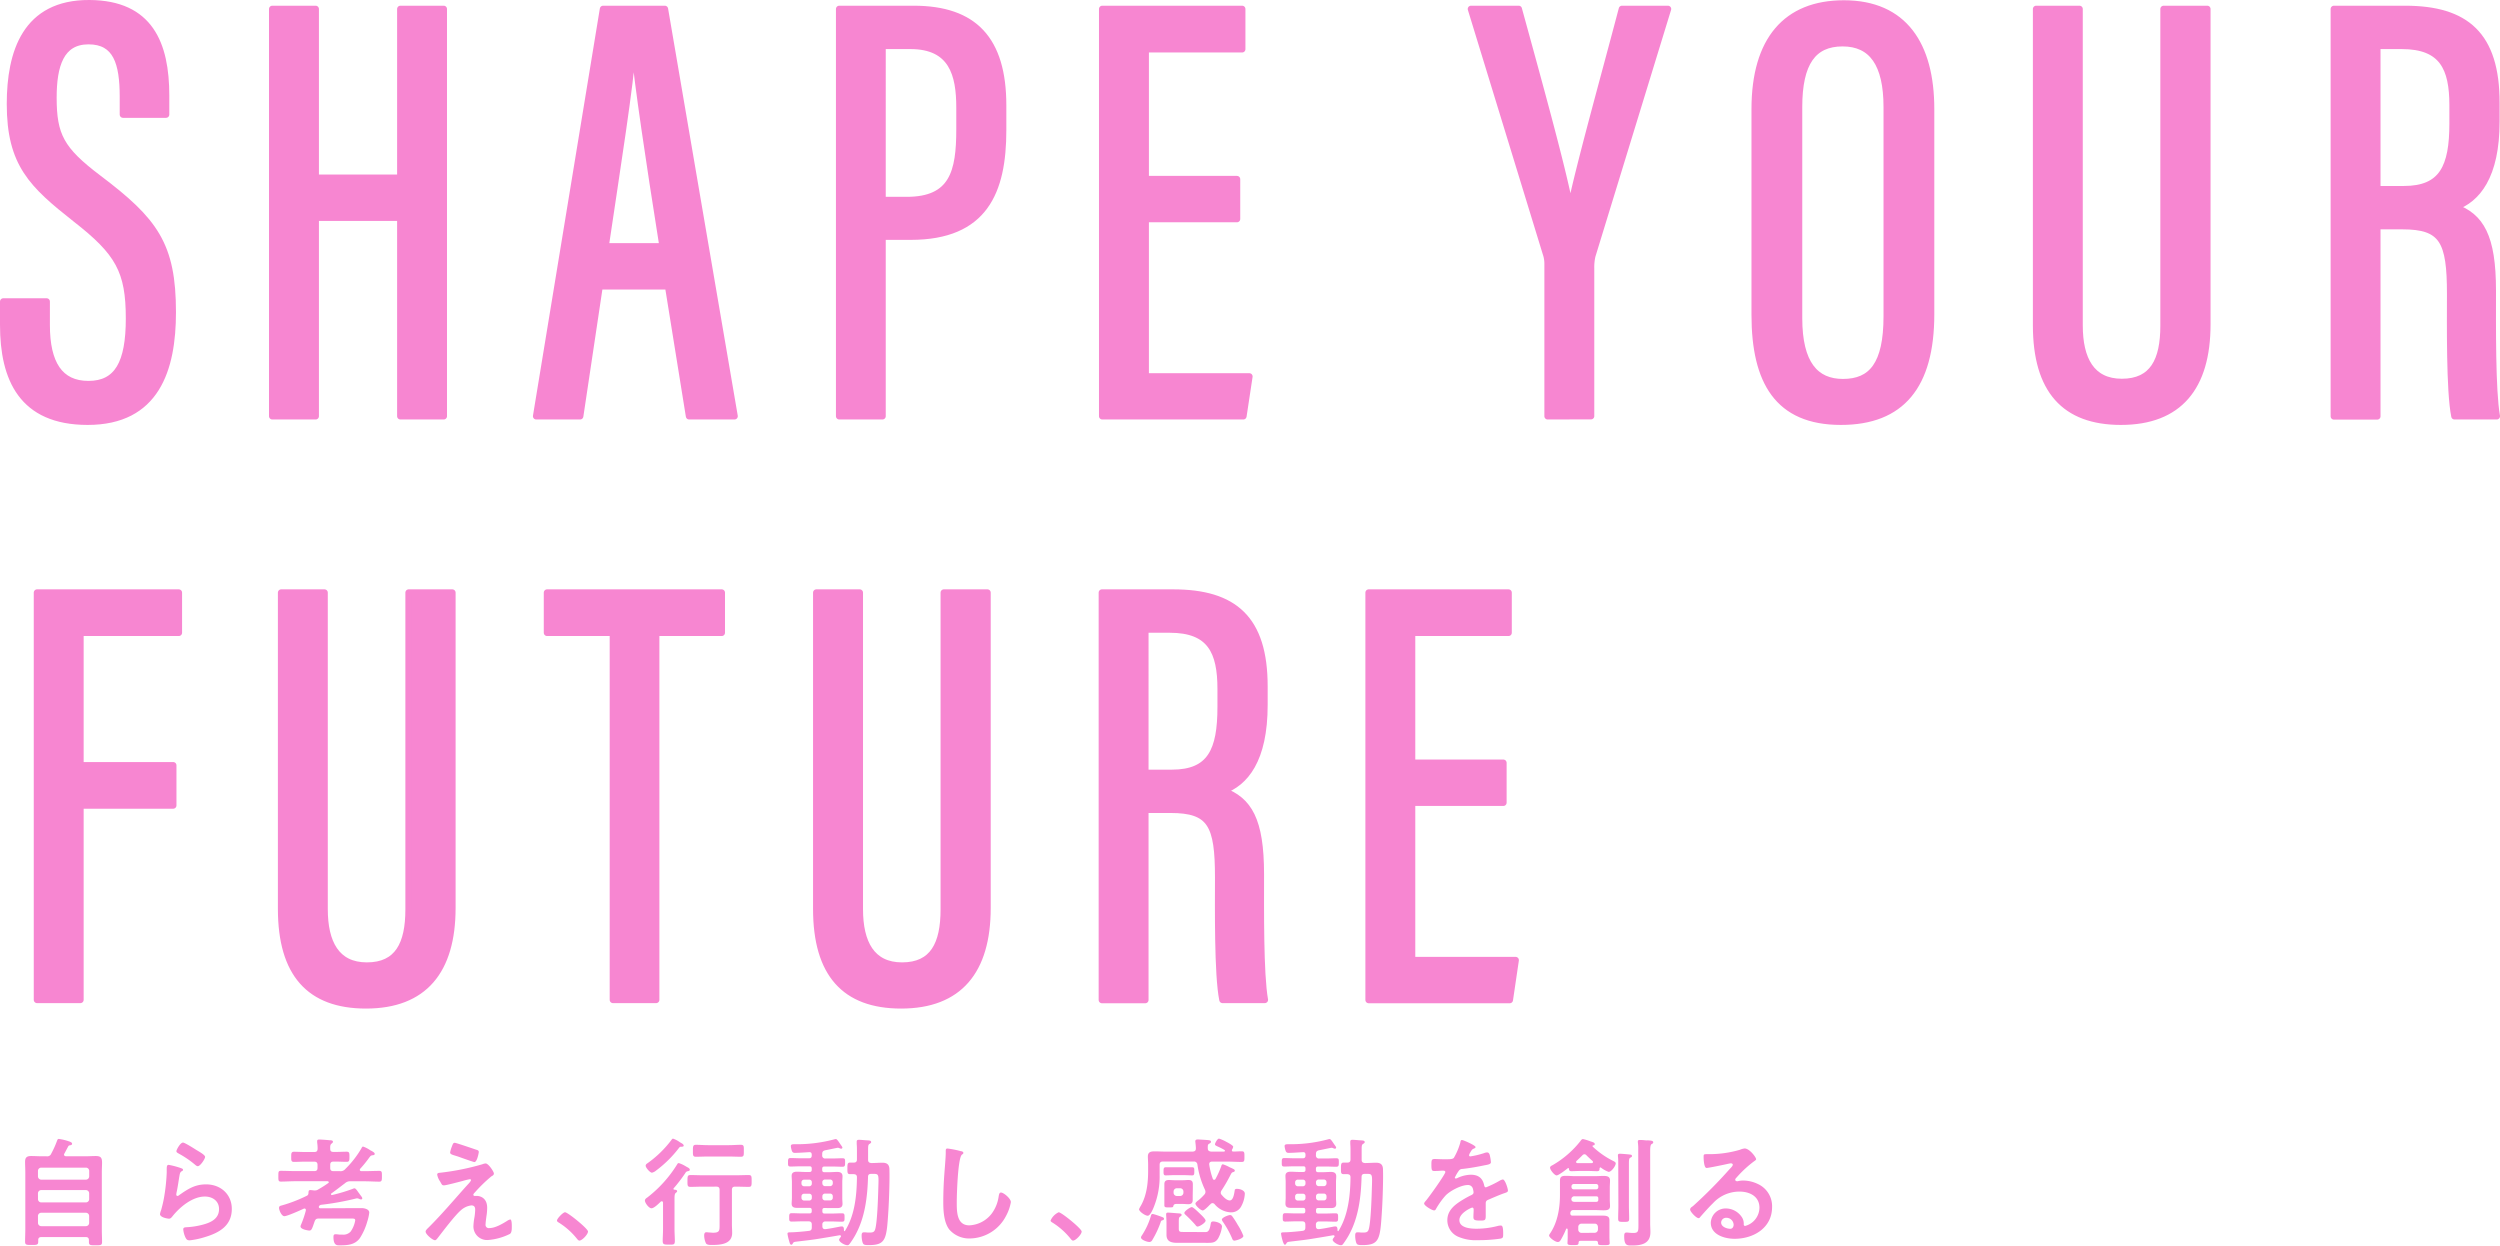 <svg viewBox="0 0 762.07 379.68" xmlns="http://www.w3.org/2000/svg"><g fill="#F786D1"><g stroke="#F786D1" stroke-linecap="round" stroke-linejoin="round" stroke-width="2"><path d="m14.21 91.92v7.19c0 11.7 4 18 12.74 18 8.88 0 12.4-6.44 12.4-20 0-14.53-3.2-20.17-16.27-30.36-13.28-10.48-20.02-16.75-20.02-35.04 0-15.71 4.71-30.81 24.19-30.71 18.48.1 23.36 12.4 23.36 28.16v5.76h-13.12v-5.4c0-10.31-2-17-10.51-17s-10.71 7.48-10.71 17.23c0 11.54 2.3 15.92 13.68 24.53 17.23 13 22.69 20.29 22.69 40.9 0 17.45-5 33.35-25.93 33.35-20.03 0-25.71-13.13-25.71-29.48v-7.13z"/><path d="m83 2.74h13.22v51.46h25.83v-51.46h13.21v124.13h-13.21v-60.53h-25.83v60.53h-13.22z"/><path d="m182.76 87.25-5.93 39.62h-13.38l20.39-124.13h18.82l21.24 124.13h-13.84l-6.38-39.62zm19.24-12.14c-4.34-27.33-7.45-48.45-8.63-60.19h-.54c-.46 9.59-4.9 37.52-8.25 60.19z"/><path d="m255.82 2.74h22.7c18.45 0 27.24 9.34 27.24 29.39v7.56c0 18.66-5.58 32.43-28.15 32.43h-8.61v54.75h-13.18zm13.18 58.26h7.38c14.08 0 16.12-8.64 16.12-21.54v-6.67c0-10-2.2-18.83-15-18.83h-8.5z"/><path d="m377.06 66.76h-27.84v48h31.61l-1.83 12.11h-43v-124.13h42.64v12.26h-29.42v39.62h27.84z"/><path d="m471.77 126.87v-46.34a9.83 9.83 0 0 0 -.54-3.34l-22.82-74.45h14.53c6.16 22.45 13.6 49.26 15.66 60.61h.18c2.4-12 10-39.15 15.65-60.61h14l-23.08 75.26a15.68 15.68 0 0 0 -.37 3.7v45.14z"/><path d="m588.63 33.23v62.56c0 21.81-9 32.74-27.48 32.74-19.22 0-26.25-12.25-26.25-32.57v-62.71c0-21.08 9.59-32.17 27.15-32.17 18.34 0 26.58 12.54 26.58 32.15zm-40.25-.61v64.38c0 13.95 5.07 19.51 13.4 19.51 8.78 0 13.37-5.39 13.37-20.1v-63.77c0-13.18-4.52-19.49-13.48-19.49s-13.29 5.96-13.29 19.47z"/><path d="m633.89 2.74v96.48c0 10.25 3.6 17.23 12.9 17.23 9.5 0 12.74-6.59 12.74-17.13v-96.58h13.31v96.11c0 19.18-8.61 29.68-26.32 29.68-17.19 0-25.84-9.65-25.84-29.38v-96.41z"/><path d="m724.65 68.91v58h-13.21v-124.17h21.69c18.65 0 27.82 8 27.82 28.57v5.69c0 16.86-5.93 23.77-12.63 26.14 7.87 2.86 11.53 8.86 11.53 25.43 0 10.61-.18 30.46 1.22 38.3h-12.87c-1.57-7.74-1.3-28.6-1.3-37.3 0-16.08-2.27-20.66-14.56-20.66zm0-11.22h8.11c11.79 0 14.88-6.82 14.88-20.08v-5.53c0-11.33-3.09-18.12-15.52-18.12h-7.47z"/><path d="m11.29 180.65h43.21v12.23h-30v40.41h28.29v12.23h-28.29v59.26h-13.21z"/><path d="m98.92 180.65v96.48c0 10.25 3.6 17.23 12.91 17.23 9.49 0 12.74-6.59 12.74-17.13v-96.58h13.31v96.11c0 19.19-8.62 29.68-26.32 29.68-17.2 0-25.85-9.65-25.85-29.38v-96.41z"/><path d="m186.85 192.88h-20.09v-12.23h53.24v12.23h-20v111.9h-13.15z"/><path d="m262.07 180.65v96.48c0 10.25 3.6 17.23 12.9 17.23 9.5 0 12.74-6.59 12.74-17.13v-96.58h13.29v96.11c0 19.19-8.61 29.68-26.32 29.68-17.19 0-25.84-9.65-25.84-29.38v-96.41z"/><path d="m349.11 246.82v58h-13.21v-124.17h21.69c18.65 0 27.83 8 27.83 28.57v5.67c0 16.86-5.93 23.77-12.64 26.14 7.87 2.92 11.54 8.85 11.54 25.45 0 10.61-.19 30.46 1.22 38.3h-12.88c-1.57-7.74-1.3-28.6-1.3-37.3 0-16.08-2.26-20.66-14.56-20.66zm0-11.21h8.11c11.8 0 14.89-6.83 14.89-20.09v-5.52c0-11.33-3.1-18.12-15.53-18.12h-7.47z"/><path d="m458.26 244.68h-27.84v48h31.58l-1.79 12.14h-43v-124.17h42.63v12.23h-29.42v39.65h27.84z"/></g><path d="m14.19 352.47a1.29 1.29 0 0 0 1.44-.83 29.12 29.12 0 0 0 1.77-3.93c.11-.28.21-.54.5-.54a16.59 16.59 0 0 1 3.17.76c.5.18.9.36.9.72s-.33.4-.61.47a.64.64 0 0 0 -.58.36c-.39.72-.76 1.44-1.15 2.16a.52.52 0 0 0 -.11.32c0 .36.29.47.61.51h5.87c1.08 0 2.12-.08 3.2-.08 1.62 0 1.91.62 1.91 2.09 0 .76-.07 1.73-.07 2.95v17.35c0 1.3.07 2.56.07 3.82 0 1-.43 1-2 1s-2 0-2-1v-.51c0-.68-.29-1-1-1h-13.46c-.65 0-1 .25-1 .94v.47c0 1-.46 1-2 1s-2 0-2-1c0-1.26.07-2.56.07-3.82v-17.25c0-1.11-.07-2.19-.07-3.27 0-1.37.57-1.77 1.87-1.77 1.08 0 2.16.08 3.24.08zm12 7.12a1 1 0 0 0 1-1v-1.66a1 1 0 0 0 -1-1h-13.62a1 1 0 0 0 -1 1v1.66a1 1 0 0 0 1 1zm-14.61 5.94a1 1 0 0 0 1 1h13.6a1 1 0 0 0 1-1v-1.76a1 1 0 0 0 -1-1h-13.61a1 1 0 0 0 -1 1zm0 7.24a1 1 0 0 0 1 1h13.6a1 1 0 0 0 1-1v-2.09a1 1 0 0 0 -1-1h-13.61a1 1 0 0 0 -1 1z"/><path d="m55.14 356.07c.25.1.65.21.65.5s-.18.32-.32.4c-.58.36-.62.68-.76 1.4-.29 1.66-.5 3.35-.86 5a5 5 0 0 0 -.11.76.38.38 0 0 0 .36.43.82.82 0 0 0 .47-.22c2.66-1.87 4.82-3.31 8.24-3.31 4.43 0 7.85 3 7.85 7.49 0 5.11-3.82 7.27-8.18 8.57a24.26 24.26 0 0 1 -4.67 1c-.8 0-1-.32-1.34-1a7.56 7.56 0 0 1 -.61-2.34c0-.57.43-.61.9-.65a23.6 23.6 0 0 0 4.79-.72c2.55-.64 5.22-1.76 5.22-4.82 0-2.48-2-3.82-4.32-3.82-3.78 0-7.6 3.17-9.86 6-.29.36-.58.75-1.08.75-.33 0-2.74-.36-2.74-1.4a5.43 5.43 0 0 1 .36-1.26c.32-1.15.61-2.34.83-3.53a57.46 57.46 0 0 0 .86-7.85c0-.28 0-.54 0-.79 0-1 0-1.58.61-1.58a25 25 0 0 1 3.71.99zm.65-7.78c.54 0 3.46 1.87 4.1 2.27s2.63 1.47 2.63 2.09-1.47 2.84-2.23 2.84c-.4 0-.86-.5-1.15-.72a29.36 29.36 0 0 0 -4.54-3.06c-.36-.22-.83-.4-.83-.79s1.16-2.63 2.02-2.63z"/><path d="m107.81 368.27h2.66s2.09.11 2.09 1.37a13.41 13.41 0 0 1 -.61 2.74 18.53 18.53 0 0 1 -2.23 5c-1.48 2.09-3.78 2.23-6.12 2.23-.79 0-1.95.14-1.95-2.52 0-.5.07-.86.65-.86a10.2 10.2 0 0 1 1.15.11h.87a3 3 0 0 0 2.55-.9 8.32 8.32 0 0 0 1.41-3.42c0-.54-.36-.57-1-.57h-10.13c-.75 0-1 .21-1.29 1-.72 2.09-.87 2.66-1.59 2.66-.1 0-2.66-.29-2.66-1.26a1.34 1.34 0 0 1 .14-.5 30.66 30.66 0 0 0 1.48-4.35v-.18a.41.41 0 0 0 -.43-.43.57.57 0 0 0 -.25.07c-1 .47-5 2.27-5.87 2.27s-1.62-1.87-1.62-2.52.5-.65 1.08-.83a44.08 44.08 0 0 0 7.31-2.84.85.85 0 0 0 .57-.87c.07-.54 0-.9.61-.9.26 0 .8.08 1.08.11a.93.93 0 0 0 .33 0 1.67 1.67 0 0 0 1-.33 32.87 32.87 0 0 0 3-1.9.32.32 0 0 0 .18-.29c0-.18-.22-.25-.36-.29h-9.86c-1.44 0-2.92.11-4.36.11-.83 0-.79-.43-.79-1.69s0-1.59.79-1.59c1.44 0 2.92.08 4.36.08h5.79c.72 0 1-.29 1-1v-.87c0-.68-.29-1-1-1h-3.03c-1 0-2.12.07-3.16.07-.87 0-.83-.54-.83-1.54s0-1.55.83-1.55c1 0 2.12.07 3.16.07h3.06c.69 0 .94-.25 1-.94a13.28 13.28 0 0 0 -.14-2v-.36c0-.43.28-.5.64-.5.62 0 2.49.14 3.17.22.33 0 1 0 1 .46 0 .26-.18.36-.43.58-.4.32-.43.72-.4 1.58 0 .69.29.94 1 .94h.82c1.08 0 2.13-.07 3.21-.07.86 0 .83.54.83 1.55s0 1.54-.83 1.54c-1.08 0-2.13-.07-3.21-.07h-.82c-.69 0-1 .29-1 1v.91c0 .72.29 1 1 1h1.94a1.86 1.86 0 0 0 1.66-.65 30 30 0 0 0 4.93-6.34c.11-.21.21-.5.5-.5a8.7 8.7 0 0 1 2.16 1.11c.51.26 1.37.69 1.37 1.08s-.32.4-.54.44c-.61.07-.68.14-1.22.86a34.76 34.76 0 0 1 -2.67 3.28.5.5 0 0 0 -.11.32c0 .29.22.36.47.4h1.12c1.44 0 2.88-.08 4.35-.08.83 0 .8.44.8 1.62s0 1.66-.8 1.66c-1.47 0-2.91-.11-4.35-.11h-4.39a2.23 2.23 0 0 0 -1.7.58c-1.33 1-2.66 2.05-4 3-.14.08-.28.18-.28.36a.28.28 0 0 0 .28.26 50.56 50.56 0 0 0 6.3-1.88 1.85 1.85 0 0 1 .58-.18c.36 0 .86.76 1.26 1.34a2.28 2.28 0 0 1 .29.39c.32.47.82 1 .82 1.3a.34.34 0 0 1 -.36.36 1.51 1.51 0 0 1 -.57-.15 1.61 1.61 0 0 0 -.69-.18 3.45 3.45 0 0 0 -.54.11 83.93 83.93 0 0 1 -10.47 1.87c-.29.11-.61.29-.61.65s.32.4.57.4z"/><path d="m148.27 370.82c-.07.58-.25 1.8-.25 2.34a1 1 0 0 0 1.19 1.19c1.73 0 3.89-1.26 5.33-2.16a2.94 2.94 0 0 1 1-.47c.51 0 .47 1.88.47 2.27 0 .65 0 1.8-.61 2.16a17.94 17.94 0 0 1 -6.66 1.84 4.15 4.15 0 0 1 -4.43-4.14 18 18 0 0 1 .33-2.85 17.26 17.26 0 0 0 .21-2.26c0-.83-.32-1.3-1.18-1.3a5.82 5.82 0 0 0 -3.21 1.51c-1.8 1.55-5.25 6.12-6.84 8.17-.21.25-.65.94-1 .94-.75 0-2.88-1.8-2.88-2.63 0-.43.58-.93.87-1.22 4.1-4.07 7.81-8.5 11.66-12.78.33-.36 1.3-1.33 1.3-1.69a.3.3 0 0 0 -.33-.29 21.17 21.17 0 0 0 -2.24.55c-.83.21-5 1.33-5.65 1.33s-.65-.29-1-.83a2.09 2.09 0 0 0 -.25-.43 5.45 5.45 0 0 1 -.83-2c0-.47.36-.54.76-.57a75.66 75.66 0 0 0 13-2.6 3.48 3.48 0 0 1 1-.25c.87 0 2.52 2.52 2.52 3.06s-.47.69-.79.9a44.92 44.92 0 0 0 -5 4.86c-.18.18-.47.47-.47.72a.36.36 0 0 0 .36.36h.72c1 0 3.13.62 3.13 3.6a16.39 16.39 0 0 1 -.23 2.67zm-3-20.33c.36.1.68.25.68.68 0 .18-.5 3.06-1.33 3.06-.25 0-2.27-.72-3.81-1.26-.69-.25-1.3-.47-1.55-.54-1.26-.4-2.05-.54-2.05-1.12a9.17 9.17 0 0 1 .54-1.83c.36-1 .5-1.12.9-1.12s5.81 1.87 6.6 2.13z"/><path d="m172.24 369.53c.83 0 7 5 7 5.87s-1.8 2.77-2.63 2.77c-.28 0-.54-.33-.72-.54a22 22 0 0 0 -5.47-4.9c-.25-.14-.64-.36-.64-.68.02-.61 1.85-2.52 2.46-2.52z"/><path d="m205.28 362.4c0 .14.11.22.29.25s.83 0 .83.47c0 .22-.15.29-.4.5-.43.36-.39 1.05-.39 2.85v8.24c0 1.23.1 2.41.1 3.6s-.46 1.08-1.83 1.08-1.87 0-1.87-1.08.1-2.37.1-3.6v-8.06c0-.22-.1-.47-.39-.47a.55.55 0 0 0 -.33.14c-.57.54-2 2-2.8 2s-2-1.65-2-2.34c0-.5.44-.75.79-1a38 38 0 0 0 9.08-10.12.54.54 0 0 1 .46-.32 9.82 9.82 0 0 1 2.27 1.08c.15.07.25.14.33.18.28.14.75.39.75.75s-.39.44-.65.47c-.5.15-.54.29-.82.72a46 46 0 0 1 -3.46 4.5s-.06.09-.06.16zm2.49-12.85c-.47 0-.51 0-.9.5a35 35 0 0 1 -6.88 6.77 2.93 2.93 0 0 1 -1.26.65c-.58 0-1.91-1.51-1.91-2.12 0-.4.33-.62.61-.8a33.07 33.07 0 0 0 7.2-7c.15-.21.29-.46.54-.46a7.92 7.92 0 0 1 2.06 1.08l.54.32c.21.11.64.4.64.72s-.41.34-.64.34zm6.69 12.17c-1.37 0-2.7.07-4 .07-.94 0-.9-.47-.9-1.8s0-1.8.9-1.8c1.33 0 2.66.07 4 .07h9.76c1.33 0 2.66-.07 4-.07.9 0 .9.43.9 1.8s0 1.8-.9 1.8c-1.33 0-2.7-.07-4-.07h-.11c-.72 0-1 .29-1 1v10.44c0 .9.07 1.77.07 2.67 0 3.49-3.63 3.67-6.3 3.67-.5 0-1.36 0-1.69-.51a5.92 5.92 0 0 1 -.54-2.37c0-.47.11-1 .68-1a5.66 5.66 0 0 1 .72.07c.4 0 .9.08 1.3.08 2.09 0 2-.72 2-2.63v-10.42c0-.71-.29-1-1-1zm1.33-9.18c-1.22 0-2.44.07-3.67.07-.94 0-.9-.5-.9-1.8s0-1.84.9-1.84c1.23 0 2.45.11 3.67.11h6.41c1.19 0 2.41-.11 3.64-.11 1 0 .9.58.9 1.84s.07 1.8-.9 1.8c-1.23 0-2.45-.07-3.64-.07z"/><path d="m251.36 368.23c-.47 0-.68.18-.68.69v.32c0 .47.21.68.68.68h2.2c1 0 2.08-.07 3.13-.07.79 0 .75.43.75 1.3s0 1.26-.79 1.26c-1 0-2.09-.07-3.09-.07h-1.88a.87.87 0 0 0 -1 1v.44c0 .5.21.9.79.9h.14c1.33-.15 3.06-.51 4.36-.76a3.31 3.31 0 0 1 .68-.07c.61 0 .61.79.61 1.22 0 .15.11.22.18.22s.11 0 .15-.11c3-4.75 3.56-10.8 3.63-16.27 0-.68-.25-.94-1-1h-1.11c-.83 0-.8-.5-.8-1.72s0-1.8.8-1.8h1.11c.72 0 1-.29 1-1v-2.39c0-.9 0-1.48-.07-2.3 0-.15 0-.47 0-.69 0-.47.28-.57.68-.57s1.55.1 2 .14c1 .07 1.72 0 1.72.58 0 .25-.25.36-.43.5-.47.25-.5.58-.5 1.87v3c0 .68.29.93 1 1 1.11 0 2.26-.1 3.38-.1 1.4 0 2.09.57 2.12 2 .11 3-.11 9.22-.29 12.24-.57 9-.64 10.87-6 10.87-1.55 0-1.73-.14-2-1.22a7.83 7.83 0 0 1 -.18-1.59c0-.46 0-1.08.65-1.08h.54a7.91 7.91 0 0 0 1 .07c1 0 1.65 0 1.94-1 .62-2 .87-9.54.94-12 .14-4.68.29-4.89-1.48-4.89h-.64c-.69 0-1 .25-1 .93-.18 6.08-.9 12.35-3.89 17.75a24.88 24.88 0 0 1 -1.69 2.62c-.22.29-.36.44-.72.44-.87 0-2.52-1-2.52-1.66 0-.25.36-.65.5-.86a.25.25 0 0 0 .07-.22c0-.18-.14-.32-.43-.29-2.23.4-4.46.76-6.69 1.12s-4.39.57-6.48.83c-.65.07-.87.14-1.08.54-.11.21-.22.39-.47.39-.4 0-.5-.65-.68-1.22a15.2 15.2 0 0 1 -.47-2.09c0-.39.14-.47 1.11-.47s3.6-.21 5.37-.43c.72-.07.93-.39.93-1.08v-.83c0-.68-.28-1-1-1h-2c-1.05 0-2.09.07-3.14.07-.79 0-.75-.43-.75-1.26s0-1.3.75-1.3c1.05 0 2.09.07 3.14.07h2.3c.5 0 .68-.21.68-.68v-.32c0-.47-.18-.69-.68-.69h-1.37c-.83 0-1.62 0-2.45 0s-1.62-.18-1.62-1.26c0-.58.08-1.15.08-1.77v-4.93c0-.61-.08-1.18-.08-1.8 0-1 .69-1.26 1.62-1.26s1.62.08 2.45.08h1.37c.5 0 .68-.22.68-.69v-.36c0-.47-.18-.68-.68-.68h-2.66c-1 0-2.09.07-3.14.07-.82 0-.75-.47-.75-1.3s0-1.29.75-1.29c1 0 2.09.07 3.14.07h2.52c.57 0 .82-.25.82-.86v-.21c0-.54-.21-.83-.79-.79-1.29.07-3.06.21-4.35.21a.83.83 0 0 1 -.87-.5 5.57 5.57 0 0 1 -.36-1.55c0-.54.47-.58 1.12-.58h.47a43.82 43.82 0 0 0 12-1.58h.14c.25 0 .62.43 1.3 1.48.57.82.68.93.68 1.15s-.25.32-.36.32a1.53 1.53 0 0 1 -.57-.18 1.19 1.19 0 0 0 -.47-.11c-.18 0-3.31.69-3.82.76-.68.18-.93.43-.93 1.15v.36a.88.88 0 0 0 1 1h2.09c1 0 2.09-.07 3.13-.07.83 0 .76.47.76 1.29s0 1.3-.76 1.3c-1 0-2.08-.07-3.13-.07h-2.41c-.47 0-.68.21-.68.68v.36c0 .47.21.69.68.69h1.44c.83 0 1.62-.08 2.45-.08s1.62.22 1.62 1.3c0 .58-.07 1.15-.07 1.76v4.93c0 .62.07 1.19.07 1.77 0 1-.69 1.26-1.59 1.26s-1.65 0-2.48 0zm-4.71-6.62a.8.8 0 0 0 .82-.87v-.32a.77.77 0 0 0 -.82-.83h-1.48a.81.81 0 0 0 -.86.83v.32a.83.83 0 0 0 .86.87zm.82 3.09a.77.77 0 0 0 -.82-.82h-1.48a.8.8 0 0 0 -.86.82v.4a.81.81 0 0 0 .86.86h1.48a.78.78 0 0 0 .82-.86zm3.21-4a.83.83 0 0 0 .86.87h1.46a.83.83 0 0 0 .86-.87v-.32a.81.81 0 0 0 -.86-.83h-1.48a.81.81 0 0 0 -.86.83zm.86 3.14a.8.8 0 0 0 -.86.82v.4a.81.81 0 0 0 .86.86h1.46a.81.81 0 0 0 .86-.86v-.4a.8.8 0 0 0 -.86-.82z"/><path d="m292.94 350.92c.25 0 .72.18.72.5s-.21.36-.43.54c-1.26.94-1.58 12.35-1.58 14.4 0 2.81-.08 7.16 3.81 7.16a9.13 9.13 0 0 0 6.77-3.49 11.32 11.32 0 0 0 2.19-5.33c.11-.57.18-1.18.72-1.18.8 0 3 1.83 3 2.91a13.39 13.39 0 0 1 -1.47 4.21 12.6 12.6 0 0 1 -11 6.88 8 8 0 0 1 -6.33-2.77c-1.62-2.16-1.8-5.65-1.8-8.28q0-4.28.32-8.53c.11-1.66.43-5.11.43-6.59v-.35c0-.54 0-.9.54-.9a29.74 29.74 0 0 1 4.11.82z"/><path d="m322.72 369.53c.83 0 7 5 7 5.87s-1.8 2.77-2.63 2.77c-.28 0-.54-.33-.72-.54a22 22 0 0 0 -5.47-4.9c-.25-.14-.65-.36-.65-.68a4.94 4.94 0 0 1 2.47-2.52z"/><path d="m375.52 350.67c0 .25.18.36.44.36.82 0 1.65-.08 2.52-.08s.86.36.86 1.62 0 1.62-.86 1.62c-1.44 0-2.85-.1-4.29-.1h-4.71c-.43 0-.87.18-.87.72a.39.39 0 0 0 0 .21 21.92 21.92 0 0 0 1.08 4.29.42.42 0 0 0 .39.32.44.44 0 0 0 .44-.25 27.69 27.69 0 0 0 1.69-3.71c.11-.29.18-.76.57-.76a11.36 11.36 0 0 1 2 .87 3 3 0 0 0 .47.21c.76.36 1.15.51 1.15.83s-.28.4-.5.47c-.43.11-.5.29-.83.9a45.9 45.9 0 0 1 -2.66 4.61 1.43 1.43 0 0 0 -.29.75.9.9 0 0 0 .32.72c.54.65 1.52 1.66 2.42 1.66 1.11 0 1.36-2.16 1.51-3 0-.25.11-.54.68-.54.87 0 2.41.44 2.41 1.48a8.92 8.92 0 0 1 -1.08 3.82 3.43 3.43 0 0 1 -3.2 1.87 6.84 6.84 0 0 1 -4.93-2.49.87.87 0 0 0 -.65-.32.86.86 0 0 0 -.61.32c-.07.08-.22.18-.36.33-.58.61-1.59 1.58-2 1.58-.61 0-2.23-1.47-2.23-2.09 0-.32.65-.82.9-1a15.69 15.69 0 0 0 1.76-1.69 1.28 1.28 0 0 0 .4-.83 1.81 1.81 0 0 0 -.18-.76 27.1 27.1 0 0 1 -2.28-7.61 1 1 0 0 0 -1.12-.93h-9.39c-.69 0-1 .28-1 1v3.14a24.77 24.77 0 0 1 -1.62 9.32c-.25.68-1.19 3.06-2 3.06s-2.66-1.3-2.66-2a8.26 8.26 0 0 1 .57-1.08c1.77-3.13 2.2-6.94 2.2-10.51v-2c0-1-.08-1.8-.08-2.45 0-1.36.87-1.58 2-1.58s2.23.07 3.35.07h8.35c.65-.07.94-.29.94-1s-.18-2-.18-2.12c0-.51.39-.58.79-.58.21 0 2 .11 2.41.14 1 .08 1.58.08 1.58.58 0 .32-.32.43-.61.61s-.36.4-.36.83a2.46 2.46 0 0 0 0 .54c0 .72.36.9 1 1h3.89c.15 0 .33-.07.33-.25a.26.26 0 0 0 -.15-.25 15.29 15.29 0 0 0 -1.65-.87c-.87-.39-1.23-.54-1.23-.86s.72-1.73 1.23-1.73a11.4 11.4 0 0 1 2.26 1c.44.22 2.06 1.08 2.06 1.48a2.1 2.1 0 0 1 -.33.83.5.5 0 0 0 -.06.28zm-21.23 20.33c.21.07.54.21.54.54s-.47.43-.58.47c-.32.07-.4.36-.47.61a28.5 28.5 0 0 1 -2.52 5.36 1 1 0 0 1 -.93.61c-.65 0-2.52-.65-2.52-1.36a1 1 0 0 1 .21-.55 22.18 22.18 0 0 0 2.78-5.93c.07-.29.14-.69.54-.69s2.51.76 2.95.94zm3.45-12.78c-.79 0-1.58.07-2.41.07-.68 0-.65-.54-.65-1.26s0-1.22.69-1.22h2.37 3.26 2.38c.72 0 .68.39.68 1.22s0 1.26-.65 1.26-1.58-.07-2.41-.07zm5.83 6.26v1.3c0 .9-.4 1.29-1.3 1.29-.61 0-1.18-.07-1.76-.07h-1.84c-.36 0-.86 0-1 .61-.08.44-.18.44-1.48.44-.86 0-1.26 0-1.26-.65v-5.11c0-.44 0-.87 0-1.3 0-.93.44-1.29 1.37-1.29.58 0 1.15.07 1.73.07h2.52c.58 0 1.15-.07 1.73-.07.9 0 1.33.32 1.33 1.29v1.3zm3.6 11.09c.72 0 1.44.14 1.84-2.23.11-.58.11-1 .79-1 .9 0 2.7.5 2.7 1.58a10.06 10.06 0 0 1 -1.19 3.6c-.93 1.47-2 1.33-4 1.33h-8.31c-1.77 0-3.42-.25-3.42-2.45 0-.5 0-1 0-1.47v-2.16c0-1-.11-2.27-.11-2.63s.22-.5.54-.5c.58 0 2.85.21 3.5.25.28 0 .68.11.68.47 0 .18-.14.28-.29.39-.5.33-.57.4-.57 1.73v2.12c0 1 .54.94 1.47.94zm-9.43-12a1 1 0 0 0 1 1h1a1 1 0 0 0 1-1v-.36a1 1 0 0 0 -1-1h-1a1 1 0 0 0 -1 1zm7.35 10.33c-.33 0-.54-.28-.72-.54a40.09 40.09 0 0 0 -2.88-2.95c-.18-.18-.47-.39-.47-.68 0-.54 1.8-1.77 2.27-1.77s2.08 1.62 2.48 2 1.73 1.62 1.73 2.12c0 .65-1.84 1.8-2.41 1.8zm11.23 4.29c-.51 0-.65-.43-.8-.83a28.63 28.63 0 0 0 -2.73-4.9 1.66 1.66 0 0 1 -.33-.68c0-.65 2-1.4 2.52-1.4a.85.85 0 0 1 .65.39 24.92 24.92 0 0 1 1.66 2.59 17.82 17.82 0 0 1 1.73 3.39c-.02.8-2.27 1.42-2.7 1.42z"/><path d="m401.84 368.23c-.47 0-.68.18-.68.69v.32c0 .47.21.68.68.68h2.16c1 0 2.09-.07 3.13-.07.79 0 .76.43.76 1.3s0 1.26-.8 1.26c-1 0-2.08-.07-3.09-.07h-1.87a.88.88 0 0 0 -1 1v.44c0 .5.21.9.79.9h.14c1.34-.15 3.06-.51 4.36-.76a3.31 3.31 0 0 1 .68-.07c.61 0 .61.79.61 1.22 0 .15.11.22.19.22s.1 0 .14-.11c2.95-4.75 3.56-10.8 3.63-16.27 0-.68-.25-.94-1-1h-1.11c-.83 0-.8-.5-.8-1.72s0-1.8.8-1.8h1.11c.72 0 1-.29 1-1v-2.39c0-.9 0-1.48-.07-2.3 0-.15 0-.47 0-.69 0-.47.28-.57.68-.57s1.55.1 2 .14c1 .07 1.72 0 1.72.58 0 .25-.25.36-.43.5-.47.25-.5.58-.5 1.87v3c0 .68.29.93 1 1 1.11 0 2.26-.1 3.38-.1 1.4 0 2.09.57 2.12 2 .11 3-.1 9.22-.29 12.24-.57 9-.64 10.87-6 10.87-1.55 0-1.73-.14-2-1.22a7.83 7.83 0 0 1 -.18-1.59c0-.46 0-1.08.65-1.08h.54a7.91 7.91 0 0 0 1 .07c1 0 1.66 0 1.94-1 .62-2 .87-9.54.94-12 .14-4.68.29-4.89-1.48-4.89h-.64c-.69 0-1 .25-1 .93-.18 6.08-.9 12.35-3.89 17.75a24.88 24.88 0 0 1 -1.69 2.62c-.22.29-.36.44-.72.44-.86 0-2.52-1-2.52-1.66 0-.25.36-.65.5-.86a.23.23 0 0 0 .08-.22c0-.18-.15-.32-.44-.29-2.23.4-4.46.76-6.69 1.12s-4.39.57-6.48.83c-.65.07-.86.14-1.08.54-.11.21-.22.39-.47.39s-.5-.65-.68-1.22a15.2 15.2 0 0 1 -.47-2.09c0-.39.14-.47 1.11-.47s3.6-.21 5.37-.43c.72-.07.93-.39.93-1.08v-.83c0-.68-.28-1-1-1h-2c-1.05 0-2.09.07-3.13.07-.8 0-.76-.43-.76-1.26s0-1.3.76-1.3c1 0 2.08.07 3.13.07h2.3c.5 0 .68-.21.68-.68v-.32c0-.47-.18-.69-.68-.69h-1.31c-.83 0-1.62 0-2.45 0s-1.61-.18-1.61-1.26c0-.58.07-1.15.07-1.77v-4.93c0-.61-.07-1.18-.07-1.8 0-1 .68-1.26 1.61-1.26s1.62.08 2.45.08h1.37c.5 0 .68-.22.68-.69v-.36c0-.47-.18-.68-.68-.68h-2.66c-1.05 0-2.09.07-3.14.07-.82 0-.75-.47-.75-1.3s0-1.29.75-1.29c1 0 2.09.07 3.14.07h2.52c.57 0 .82-.25.82-.86v-.21c0-.54-.21-.83-.79-.79-1.29.07-3.06.21-4.35.21a.83.83 0 0 1 -.87-.5 5.57 5.57 0 0 1 -.36-1.55c0-.54.47-.58 1.12-.58h.47a43.82 43.82 0 0 0 12-1.58h.14c.26 0 .62.43 1.3 1.48.58.82.68.93.68 1.15s-.25.32-.36.32a1.53 1.53 0 0 1 -.57-.18 1.19 1.19 0 0 0 -.47-.11c-.18 0-3.31.69-3.82.76-.68.18-.93.43-.93 1.15v.36a.88.88 0 0 0 1 1h2.08c1.05 0 2.09-.07 3.14-.07.82 0 .75.47.75 1.29s0 1.3-.75 1.3c-1.05 0-2.09-.07-3.14-.07h-2.41c-.47 0-.68.21-.68.68v.36c0 .47.21.69.68.69h1.44c.83 0 1.62-.08 2.45-.08s1.62.22 1.62 1.3c0 .58-.07 1.15-.07 1.76v4.93c0 .62.07 1.19.07 1.77 0 1-.68 1.26-1.59 1.26s-1.65 0-2.48 0zm-4.71-6.62a.8.8 0 0 0 .82-.87v-.32a.77.77 0 0 0 -.82-.83h-1.48a.81.81 0 0 0 -.86.83v.32a.83.83 0 0 0 .86.87zm.82 3.09a.77.77 0 0 0 -.82-.82h-1.48a.8.8 0 0 0 -.86.82v.4a.81.81 0 0 0 .86.86h1.48a.78.78 0 0 0 .82-.86zm3.21-4a.83.83 0 0 0 .86.87h1.48a.83.83 0 0 0 .86-.87v-.32a.81.81 0 0 0 -.86-.83h-1.5a.81.81 0 0 0 -.86.83zm.86 3.14a.8.8 0 0 0 -.86.82v.4a.81.81 0 0 0 .86.86h1.48a.81.81 0 0 0 .86-.86v-.4a.8.8 0 0 0 -.86-.82z"/><path d="m449.79 349.66c0 .21-.25.36-.43.43-.57.22-.72.4-1.19 1.22a2.65 2.65 0 0 0 -.36.83.35.35 0 0 0 .4.36 25.37 25.37 0 0 0 4.18-1 2.88 2.88 0 0 1 .89-.21c.62 0 .8.57.9 1.08a11.35 11.35 0 0 1 .29 1.94c0 .61-1.15.76-1.91.9-2.26.47-4.53.87-6.8 1.12a1.27 1.27 0 0 0 -1.08.57 12.12 12.12 0 0 0 -1.22 2.09.27.27 0 0 0 .29.25 1.35 1.35 0 0 0 .64-.21 10 10 0 0 1 3.93-.94c2.3 0 3.63 1 4.1 3.24.07.32.18.61.54.61a31 31 0 0 0 4.21-2.05 2.91 2.91 0 0 1 .94-.36c.68 0 1.55 2.77 1.55 3.38 0 .44-.4.58-1.08.8-.15.07-.33.1-.51.18-1.44.54-2.84 1.15-4.25 1.76-.64.25-.93.47-.93 1.19v.47 3.31c0 1.29-.19 1.44-1.55 1.44-1.55 0-2.2-.07-2.2-1s.07-1.58.07-2.34c0-.32-.11-.61-.46-.61-.19 0-3.89 1.58-3.89 3.81 0 2.42 3.49 2.63 5.22 2.63a26.11 26.11 0 0 0 6.69-.9 5.33 5.33 0 0 1 .72-.07c.47 0 .72.4.72 2.45 0 1.08 0 1.36-.83 1.54a46.78 46.78 0 0 1 -6.91.47 13.41 13.41 0 0 1 -5.68-.93 5.47 5.47 0 0 1 -3.6-5.15c0-3.24 2.62-5 5.11-6.48.72-.43 1.47-.83 2.23-1.19.36-.18.65-.39.65-.83a5 5 0 0 0 -.18-1 1.5 1.5 0 0 0 -1.59-1.23c-2 0-5.32 1.73-6.73 3.17a23.53 23.53 0 0 0 -3 4.21.6.6 0 0 1 -.51.36c-.64 0-3.05-1.44-3.05-2.09 0-.28.28-.57.46-.79.83-.9 6-8.13 6-8.82 0-.32-.29-.43-.79-.43s-1.41.11-2.52.11c-.79 0-.94-.18-.94-2 0-1.44.15-1.65 1.05-1.65.61 0 1.54.07 2.59.07h1c.94 0 1.91 0 2.23-.47a19.36 19.36 0 0 0 1.95-4.64c.07-.4.14-.76.5-.76s4.14 1.62 4.14 2.16z"/><path d="m486.52 378.24h-4.79c-.36 0-.5.18-.54.54 0 .75-.28.75-1.65.75-1.15 0-1.73 0-1.73-.61 0-.11.07-1.29.07-1.83v-2.09c0-.18 0-.5-.25-.5a.23.23 0 0 0 -.25.18 25.35 25.35 0 0 1 -1.51 3.1c-.22.39-.47.82-1 .82-.82 0-2.66-1.36-2.66-2 0-.22.33-.65.47-.87 2.16-3.34 2.84-7.59 2.84-11.52v-2.31c0-.69 0-1.37 0-2 0-1.26.64-1.47 1.76-1.47s2 .1 3 .1h5.72c.9 0 1.83-.07 2.73-.07 1.08 0 2.05.11 2.05 1.4 0 .69-.07 1.37-.07 2.06v3.88c0 .62.07 1.23.07 1.88 0 1.22-1.08 1.26-2 1.26s-1.84-.08-2.77-.08h-6.34c-.58 0-.83.22-1 .8v.14c0 .47.18.76.68.76h.58 2.27 4.1 2.3c1.77 0 2 .57 2 1.51v1.37 3.67c0 .65.08 1.69.08 1.83 0 .65-.51.61-1.88.61s-1.72 0-1.69-.75c-.05-.38-.23-.53-.59-.56zm-8.42-22.17s-.07 0-.15 0c-.57.47-2.84 2.23-3.45 2.23s-2-1.65-2-2.37c0-.4.54-.65.83-.79a29.64 29.64 0 0 0 8.46-7.35c.18-.25.39-.57.75-.57a14.49 14.49 0 0 1 2.23.68c.94.32 1.34.4 1.34.83s-.26.36-.51.43a.16.16 0 0 0 -.14.18s0 .07 0 .14a25.77 25.77 0 0 0 6.41 4.47c.25.14.65.32.65.68 0 .76-1.3 2.59-2.16 2.59a8.53 8.53 0 0 1 -2.34-1.29.27.27 0 0 0 -.18-.07c-.14 0-.22.18-.25.32 0 .58-.11.83-.76.83-.86 0-1.73-.07-2.55-.07h-2.7c-.83 0-1.7.07-2.56.07-.58 0-.72-.22-.76-.76.02-.08-.02-.18-.16-.18zm8.42 6.47a.65.65 0 0 0 .69-.72v-.21a.65.65 0 0 0 -.69-.69h-6.77a.7.7 0 0 0 -.72.69v.21a.68.68 0 0 0 .72.72zm0 3.82c.51 0 .69-.22.69-.68v-.33c0-.47-.18-.68-.65-.68h-6.56a.88.88 0 0 0 -1 .83c0 .64.4.86 1 .86zm-3.52-14.51a.88.88 0 0 0 -.65.33c-.57.57-1.15 1.15-1.76 1.69a.52.52 0 0 0 -.15.36c0 .11.08.29.4.32a4.81 4.81 0 0 0 .76 0h3.6c.28 0 .39-.18.39-.32a.52.52 0 0 0 -.14-.32c-.65-.58-1.23-1.12-1.84-1.73a.87.87 0 0 0 -.61-.33zm3.1 23.94a1 1 0 0 0 1-1v-.79c-.07-.62-.39-1-1-1h-4a1 1 0 0 0 -1 1v.82a1 1 0 0 0 1 1zm7.19-21.38a18.71 18.71 0 0 0 -.1-2c0-.1 0-.21 0-.28 0-.36.29-.44.58-.44.46 0 2.62.18 3.13.26.25 0 .57.1.57.43s-.25.36-.54.54-.39.47-.39 1.69v12.85c0 1.33.07 2.66.07 4 0 1-.32 1-1.66 1s-1.69 0-1.69-1c0-1.37.07-2.7.07-4.07zm6.09-3.89a14.3 14.3 0 0 0 -.11-2.27.85.85 0 0 1 0-.32c0-.4.29-.43.62-.43a12.42 12.42 0 0 1 1.72.11 5.63 5.63 0 0 0 .69 0c1 .07 1.65.11 1.65.61 0 .29-.25.4-.5.54s-.43.58-.43 2v22.24c0 .86.07 1.73.07 2.59 0 3.56-2.74 4.07-5.69 4.07-1.33 0-2.3.07-2.3-2.77 0-.58 0-1.19.75-1.19.33 0 1.08.14 2 .14 1.59 0 1.59-.54 1.59-2.59z"/><path d="m535.31 353.37c0 .25-.4.46-.79.75a34.61 34.61 0 0 0 -5.22 4.88 1 1 0 0 0 -.36.61c0 .28.28.47.61.47a2 2 0 0 0 .45-.08 6.6 6.6 0 0 1 1.47-.14 10.55 10.55 0 0 1 4.43 1.08 7.43 7.43 0 0 1 4.28 7c0 6.37-5.65 9.68-11.44 9.68-3 0-7.24-1.22-7.24-4.89a4.53 4.53 0 0 1 4.61-4.36 5.88 5.88 0 0 1 4.79 2.56 3.57 3.57 0 0 1 .64 2.3c0 .26.15.47.44.47a5.85 5.85 0 0 0 4.35-5.54c0-3.49-3-4.93-6.08-4.93a10.93 10.93 0 0 0 -8.06 3.52c-1.41 1.37-2.7 2.85-4 4.32a.49.49 0 0 1 -.4.26c-.75 0-2.59-2-2.59-2.6s.54-.82.87-1.08a143.79 143.79 0 0 0 11.19-11.3c.29-.29.94-.93.94-1.29s-.33-.44-.62-.44a8.23 8.23 0 0 0 -.86.15c-.86.21-5.94 1.26-6.51 1.26-.8 0-.9-2.7-.9-3.31 0-.83 0-.9 1.11-.9h.87a33.27 33.27 0 0 0 9.1-1.34 5 5 0 0 1 1.37-.39c1.46-.09 3.55 2.66 3.55 3.28zm-9.11 17.85a1.5 1.5 0 0 0 -1.55 1.44c0 1.3 1.73 1.91 2.81 1.91.68 0 1-.65 1-1.23a2.2 2.2 0 0 0 -2.26-2.12z"/></g></svg>